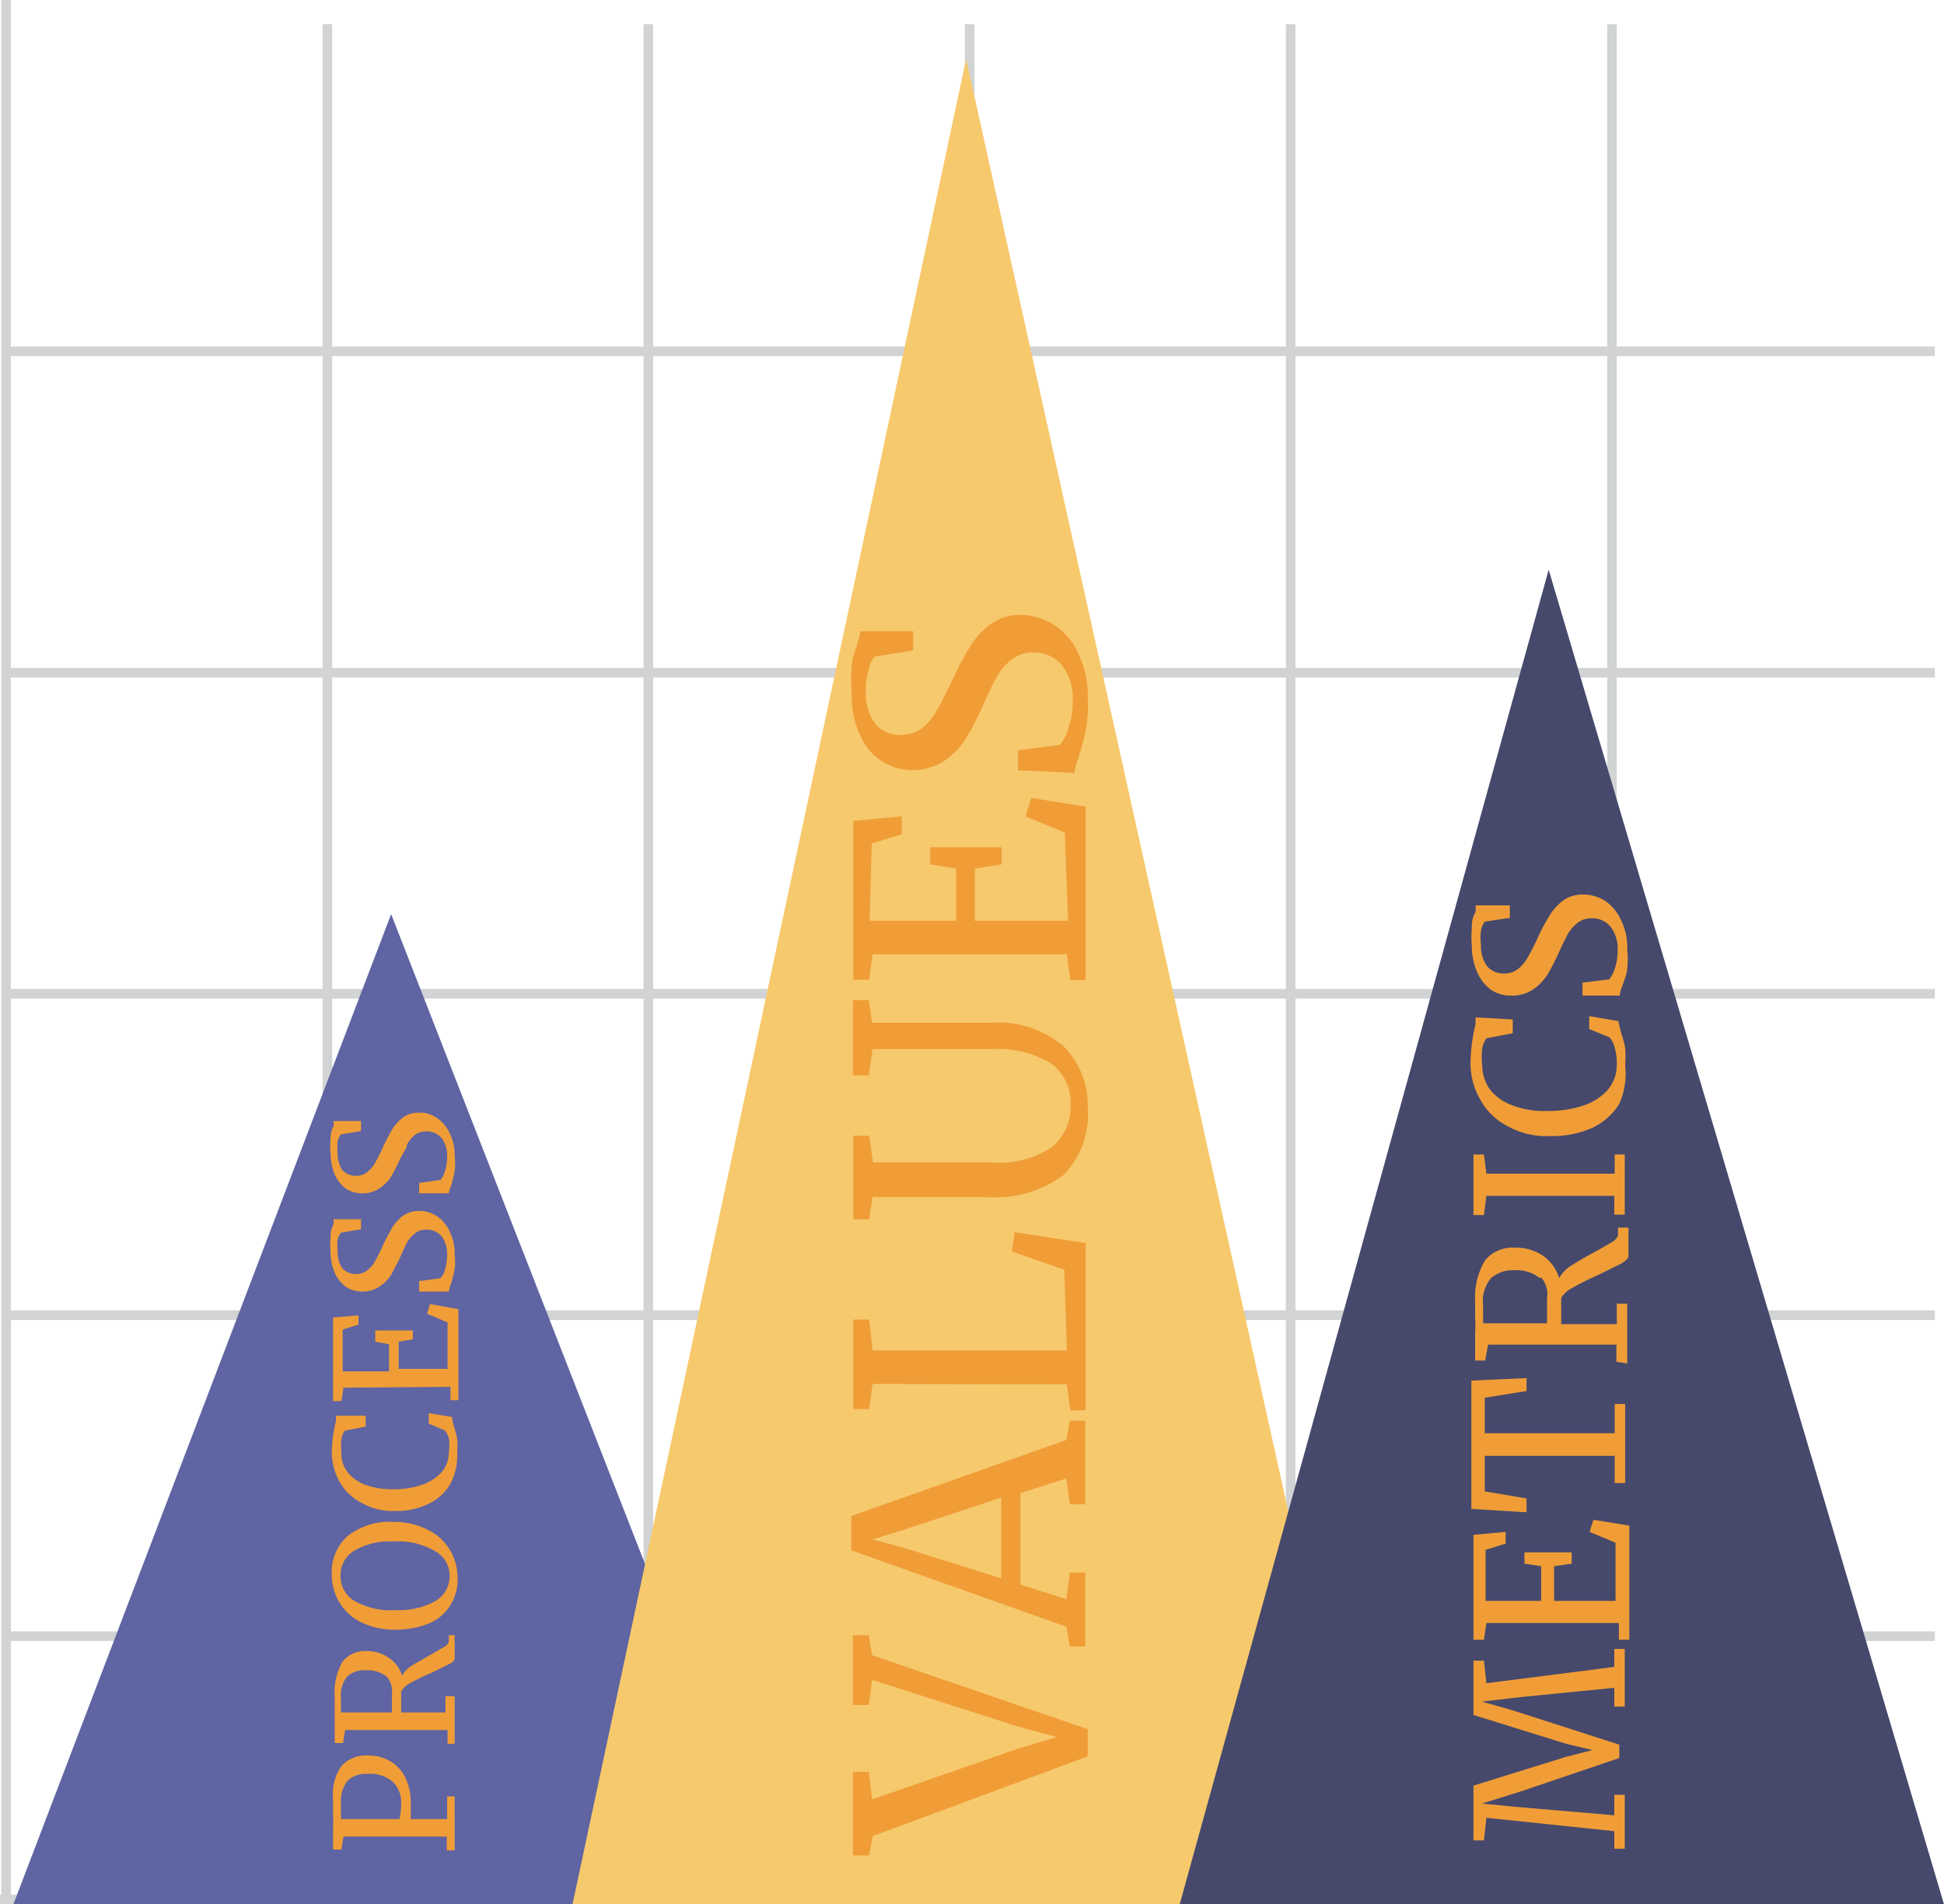 <svg id="b1b0ffbd-b40d-49d7-bb7d-25e895038583" data-name="Layer 1" xmlns="http://www.w3.org/2000/svg" viewBox="0 0 46.52 45.56"><g id="bd3a1137-582b-4849-8ba3-d79dc0c97302" data-name="graph-16"><rect y="45.33" width="46.29" height="0.23" style="fill:#d1d3d4"/><rect x="0.07" y="39.03" width="46.23" height="0.23" style="fill:#d1d3d4"/><rect x="0.07" y="31.35" width="46.23" height="0.23" style="fill:#d1d3d4"/><rect x="0.07" y="23.66" width="46.23" height="0.23" style="fill:#d1d3d4"/><rect x="0.07" y="15.98" width="46.23" height="0.23" style="fill:#d1d3d4"/><rect x="0.07" y="8.29" width="46.23" height="0.23" style="fill:#d1d3d4"/><rect x="0.03" width="0.23" height="45.51" style="fill:#d1d3d4"/><rect x="7.72" y="0.58" width="0.23" height="44.93" style="fill:#d1d3d4"/><rect x="15.4" y="0.58" width="0.23" height="44.93" style="fill:#d1d3d4"/><rect x="23.09" y="0.58" width="0.23" height="44.93" style="fill:#d1d3d4"/><rect x="30.77" y="0.58" width="0.23" height="44.93" style="fill:#d1d3d4"/><rect x="38.46" y="0.58" width="0.23" height="44.93" style="fill:#d1d3d4"/><polygon points="9.36 21.87 0.32 45.56 14.02 45.56 15.53 37.66 9.36 21.87" style="fill:#5f64a2"/><polygon points="23.12 1.41 13.7 45.56 28.51 45.56 31 36.93 23.12 1.41" style="fill:#f6c96d"/><polygon points="37.06 13.63 28.23 45.56 46.52 45.56 37.06 13.63" style="fill:#46496b"/></g><path d="M689.34,408.11l-.05.31h-.2v-.52a2.53,2.53,0,0,0,0-.28c0-.14,0-.28,0-.41a1.18,1.18,0,0,1,.21-.8.79.79,0,0,1,.63-.24,1,1,0,0,1,.55.15.91.91,0,0,1,.35.4,1.38,1.38,0,0,1,.12.59v.24c0,.07,0,.12,0,.14h.87l0-.54H692v1.29h-.19l0-.33Zm1.38-.8a.68.68,0,0,0-.19-.5.82.82,0,0,0-.62-.2.62.62,0,0,0-.48.17.8.8,0,0,0-.15.53,2.62,2.62,0,0,0,0,.27.59.59,0,0,1,0,.11h1.4A1.79,1.79,0,0,0,690.72,407.31Z" transform="translate(-681.12 -364.17)" style="fill:#f09d37"/><path d="M691.83,405.89l0-.33h-2.45l-.05.31h-.2v-.51c0-.08,0-.18,0-.31s0-.23,0-.3a1.45,1.45,0,0,1,.19-.83.7.7,0,0,1,.59-.25.91.91,0,0,1,.51.16.77.77,0,0,1,.32.43.73.73,0,0,1,.23-.24l.45-.26.33-.19a.24.24,0,0,0,.11-.12l0-.16H692v.55s0,.09-.13.14l-.42.21a4.83,4.83,0,0,0-.5.24.53.53,0,0,0-.23.21c0,.28,0,.45,0,.5h1.06l0-.39H692v1.14Zm-1.47-1.62a.77.77,0,0,0-.49-.14.59.59,0,0,0-.44.15.69.69,0,0,0-.15.51,2.18,2.18,0,0,0,0,.25.51.51,0,0,1,0,.1h1.22v-.47A.51.51,0,0,0,690.36,404.27Z" transform="translate(-681.12 -364.17)" style="fill:#f09d37"/><path d="M691.88,402.6a1.09,1.09,0,0,1-.52.42,2.13,2.13,0,0,1-.78.14,1.81,1.81,0,0,1-.8-.17,1.22,1.22,0,0,1-.53-.47,1.28,1.28,0,0,1-.19-.67,1.15,1.15,0,0,1,.39-.94,1.61,1.61,0,0,1,1.07-.33,1.8,1.8,0,0,1,.82.18,1.26,1.26,0,0,1,.54.48,1.31,1.31,0,0,1,.19.68A1.14,1.14,0,0,1,691.88,402.6Zm-2.28-.13a1.76,1.76,0,0,0,1,.22,1.78,1.78,0,0,0,.93-.21.69.69,0,0,0,.35-.6.67.67,0,0,0-.35-.6,1.75,1.75,0,0,0-1-.23,1.64,1.64,0,0,0-.93.22.67.67,0,0,0-.33.6A.68.68,0,0,0,689.6,402.47Z" transform="translate(-681.12 -364.17)" style="fill:#f09d37"/><path d="M691.88,399.7a1.19,1.19,0,0,1-.53.46,1.77,1.77,0,0,1-.79.16,1.5,1.5,0,0,1-.78-.19,1.28,1.28,0,0,1-.53-.5,1.5,1.5,0,0,1-.19-.73,3.15,3.15,0,0,1,.1-.73l0-.13.71,0v.26l-.5.1a.48.48,0,0,0-.08.2,1.55,1.55,0,0,0,0,.33.71.71,0,0,0,.14.45,1,1,0,0,0,.42.31,1.92,1.92,0,0,0,.67.11,2.11,2.11,0,0,0,.68-.1,1.16,1.16,0,0,0,.48-.3.71.71,0,0,0,.18-.5.92.92,0,0,0,0-.32.44.44,0,0,0-.1-.19l-.38-.16,0-.25.56.09a1.08,1.08,0,0,0,.05.25,2.68,2.68,0,0,1,.07.27,1.55,1.55,0,0,1,0,.33A1.43,1.43,0,0,1,691.88,399.7Z" transform="translate(-681.12 -364.17)" style="fill:#f09d37"/><path d="M689.34,397.37l-.05.32h-.2v-2l.61-.05v.22l-.38.12,0,1h1.11v-.65l-.33-.06V396H691v.21l-.34.06v.65h1.17l0-1.11-.49-.21.07-.23.68.12v2.18h-.19l0-.32Z" transform="translate(-681.12 -364.17)" style="fill:#f09d37"/><path d="M692,394.53a3.15,3.15,0,0,1-.09.36.62.62,0,0,0-.05.18l-.71,0v-.25l.51-.07a.51.51,0,0,0,.11-.21,1.27,1.27,0,0,0,.05-.34.71.71,0,0,0-.13-.45.46.46,0,0,0-.38-.16.39.39,0,0,0-.26.09.69.69,0,0,0-.19.22,3.93,3.93,0,0,0-.18.39l-.2.38a.93.93,0,0,1-.28.28.69.69,0,0,1-.41.12.71.71,0,0,1-.39-.11.85.85,0,0,1-.27-.34,1.29,1.29,0,0,1-.1-.51,1.51,1.51,0,0,1,0-.32c0-.09,0-.2.07-.32a.38.38,0,0,0,0-.13l.66,0v.24l-.48.08a.44.44,0,0,0-.08.17,1.12,1.12,0,0,0,0,.27.69.69,0,0,0,.11.41.42.42,0,0,0,.33.14.4.4,0,0,0,.27-.09.63.63,0,0,0,.18-.21,3.62,3.62,0,0,0,.2-.4c.08-.17.16-.31.22-.42a1.16,1.16,0,0,1,.26-.28.7.7,0,0,1,.38-.11.8.8,0,0,1,.4.11.87.87,0,0,1,.32.36,1.16,1.16,0,0,1,.13.58A1.32,1.32,0,0,1,692,394.53Z" transform="translate(-681.12 -364.17)" style="fill:#f09d37"/><path d="M692,392.19a3.15,3.15,0,0,1-.09.36.58.58,0,0,0-.05.17l-.71,0v-.25l.51-.07a.56.56,0,0,0,.11-.22,1.14,1.14,0,0,0,.05-.33.71.71,0,0,0-.13-.45.46.46,0,0,0-.38-.16.45.45,0,0,0-.26.08.87.87,0,0,0-.19.23c0,.09-.11.22-.18.38s-.14.28-.2.39a.93.93,0,0,1-.28.28.69.69,0,0,1-.41.12.71.71,0,0,1-.39-.11.85.85,0,0,1-.27-.34,1.36,1.36,0,0,1-.1-.51,1.51,1.51,0,0,1,0-.32c0-.09,0-.2.07-.32a.46.46,0,0,0,0-.13l.66,0v.24l-.48.08a.46.46,0,0,0-.08.16,1.24,1.24,0,0,0,0,.27.72.72,0,0,0,.11.42.42.42,0,0,0,.33.14.4.4,0,0,0,.27-.09.74.74,0,0,0,.18-.21,3.62,3.62,0,0,0,.2-.4c.08-.17.16-.31.22-.42a1.16,1.16,0,0,1,.26-.28.63.63,0,0,1,.38-.11.71.71,0,0,1,.4.11.87.87,0,0,1,.32.36,1.14,1.14,0,0,1,.13.57A1.4,1.4,0,0,1,692,392.19Z" transform="translate(-681.12 -364.17)" style="fill:#f09d37"/><path d="M716.69,407.66l-.06.54h-.25v-1.31l2.22-.69.63-.16-.63-.15-2.22-.69v-1.3h.25l.06.54,3.06-.39,0-.43h.25V405h-.25l0-.45-2.22.22-.95.11.71.2,2.58.83v.32l-2.36.8-.93.29.95.09,2.22.19,0-.49h.25v1.29h-.25l0-.42Z" transform="translate(-681.12 -364.17)" style="fill:#f09d37"/><path d="M716.69,403l-.06.4h-.25v-2.51l.77-.07v.28l-.48.15,0,1.22H718l0-.83-.4-.06v-.27h1.13v.27l-.42.06,0,.83h1.47l0-1.39-.62-.26.09-.29.86.14v2.73h-.25l0-.4Z" transform="translate(-681.12 -364.17)" style="fill:#f09d37"/><path d="M716.65,399l0,.85,1,.17v.33l-1.32-.08v-3.07l1.32-.06v.31l-1,.16,0,.85h3.11l0-.7h.25v1.89h-.25l0-.65Z" transform="translate(-681.12 -364.17)" style="fill:#f09d37"/><path d="M719.8,396.75l0-.41h-3.07l-.07.38h-.24v-.64a2.83,2.83,0,0,0,0-.38c0-.16,0-.29,0-.38a1.73,1.73,0,0,1,.24-1,.86.86,0,0,1,.73-.3,1.15,1.15,0,0,1,.65.19,1,1,0,0,1,.39.54.82.82,0,0,1,.29-.3c.14-.09.32-.2.57-.33l.4-.23a.36.36,0,0,0,.15-.16l0-.19h.25v.68c0,.05-.06.11-.17.18l-.53.26c-.26.12-.47.22-.62.31a.68.68,0,0,0-.29.25c0,.36,0,.56,0,.63h1.33l0-.49h.25v1.43Zm-1.83-2a.89.89,0,0,0-.62-.19.78.78,0,0,0-.55.19.84.84,0,0,0-.19.64c0,.1,0,.21,0,.31a.85.85,0,0,1,0,.13h1.53v-.59A.63.63,0,0,0,718,394.73Z" transform="translate(-681.12 -364.17)" style="fill:#f09d37"/><path d="M716.69,392.78l-.06.46h-.25v-1.45h.25l.06.46h3.07l0-.46h.24v1.44h-.25l0-.45Z" transform="translate(-681.12 -364.17)" style="fill:#f09d37"/><path d="M719.87,390.58a1.55,1.55,0,0,1-.66.58,2.38,2.38,0,0,1-1,.19,1.91,1.91,0,0,1-1-.23,1.55,1.55,0,0,1-.66-.63,1.74,1.74,0,0,1-.24-.91,4.22,4.22,0,0,1,.12-.91l0-.16.89.05v.33l-.63.12a.61.61,0,0,0-.1.24,1.62,1.62,0,0,0,0,.41,1,1,0,0,0,.18.57,1.19,1.19,0,0,0,.53.38,2.11,2.11,0,0,0,.84.14,2.75,2.75,0,0,0,.84-.12,1.39,1.39,0,0,0,.6-.37.92.92,0,0,0,.23-.63,1.4,1.4,0,0,0-.05-.4.68.68,0,0,0-.12-.24l-.49-.2,0-.31.7.12a2.3,2.3,0,0,0,.07.3,2.46,2.46,0,0,1,.09.34,2.37,2.37,0,0,1,0,.41A1.81,1.81,0,0,1,719.87,390.58Z" transform="translate(-681.12 -364.17)" style="fill:#f09d37"/><path d="M720.06,387.33c0,.13-.07.28-.12.44a.66.66,0,0,0-.06.22l-.89,0v-.31l.64-.08a.8.8,0,0,0,.14-.28,1.31,1.31,0,0,0,.06-.41.86.86,0,0,0-.17-.57.57.57,0,0,0-.46-.2.52.52,0,0,0-.33.11,1,1,0,0,0-.24.28c-.06.12-.14.28-.23.48a5.27,5.27,0,0,1-.25.48,1.26,1.26,0,0,1-.34.35.91.91,0,0,1-.52.15.85.85,0,0,1-.49-.14,1,1,0,0,1-.33-.42,1.55,1.55,0,0,1-.13-.64,2.35,2.35,0,0,1,0-.4c0-.12,0-.25.09-.4a.71.71,0,0,0,0-.16l.82,0v.3l-.6.09a.52.52,0,0,0-.09.21,1.21,1.21,0,0,0,0,.34.82.82,0,0,0,.14.51.52.52,0,0,0,.42.18.52.52,0,0,0,.33-.11.92.92,0,0,0,.22-.26,5.64,5.64,0,0,0,.26-.51,4.74,4.74,0,0,1,.28-.52,1.32,1.32,0,0,1,.32-.35.82.82,0,0,1,.47-.14,1,1,0,0,1,.51.14,1.09,1.09,0,0,1,.39.45,1.47,1.47,0,0,1,.16.72A2.19,2.19,0,0,1,720.06,387.33Z" transform="translate(-681.12 -364.17)" style="fill:#f09d37"/><path d="M701.53,408.56v-2h.38l.08.66L705.5,406l.91-.27-.92-.25-3.5-1.12-.08.6h-.38v-1.67h.38l.08.48,5.16,1.77v.65L702,408.1l-.08.46Z" transform="translate(-681.12 -364.17)" style="fill:#f09d37"/><path d="M701.49,401.26v-.82l5.15-1.82.08-.46h.37v2h-.37l-.08-.62-1.1.35v2.19l1.1.35.08-.64h.37v1.77h-.37l-.08-.47Zm1.19-.47L702,401l.68.18,2.4.75V400Z" transform="translate(-681.12 -364.17)" style="fill:#f09d37"/><path d="M702,397.28l-.08.6h-.38v-2.14h.38l.08.74h4.65l-.06-1.93-1.26-.44.07-.46,1.7.26v4h-.37l-.08-.62Z" transform="translate(-681.12 -364.17)" style="fill:#f09d37"/><path d="M706.56,392.29a2.73,2.73,0,0,1-1.82.52H702l-.08.53h-.38v-2h.38l.09.64h2.82a2.3,2.3,0,0,0,1.47-.37,1.27,1.27,0,0,0,.44-1,1.17,1.17,0,0,0-.47-1,2.46,2.46,0,0,0-1.39-.34H702l-.09.63h-.38V388.1h.38l.08.54h2.84a2.41,2.41,0,0,1,1.74.56,2,2,0,0,1,.58,1.47A2.07,2.07,0,0,1,706.56,392.29Z" transform="translate(-681.12 -364.17)" style="fill:#f09d37"/><path d="M702,387l-.08.61h-.38v-3.8l1.16-.11v.43l-.72.22-.05,1.85H704l0-1.25-.62-.1v-.41h1.71v.41l-.64.1,0,1.25h2.23l-.08-2.11-.94-.39.14-.44,1.3.21v4.15h-.37l-.08-.62Z" transform="translate(-681.12 -364.17)" style="fill:#f09d37"/><path d="M707.1,381.65a6.23,6.23,0,0,1-.18.67,1.94,1.94,0,0,0-.09.34l-1.35-.06v-.48l1-.13a1,1,0,0,0,.21-.42,1.81,1.81,0,0,0,.1-.63,1.28,1.28,0,0,0-.26-.86.87.87,0,0,0-.7-.3.8.8,0,0,0-.5.17,1.36,1.36,0,0,0-.36.42,7.39,7.39,0,0,0-.35.73,7,7,0,0,1-.38.73,1.78,1.78,0,0,1-.52.54,1.4,1.4,0,0,1-1.52,0,1.43,1.43,0,0,1-.51-.64,2.27,2.27,0,0,1-.19-1,3.67,3.67,0,0,1,0-.61c0-.17.09-.38.15-.6a1.76,1.76,0,0,0,.06-.25l1.26,0v.46l-.92.15a.69.69,0,0,0-.14.31,1.61,1.61,0,0,0-.07.51,1.19,1.19,0,0,0,.22.78.75.75,0,0,0,.63.27.85.85,0,0,0,.5-.16,1.52,1.52,0,0,0,.34-.41c.09-.15.22-.41.39-.76a6.84,6.84,0,0,1,.42-.79,1.89,1.89,0,0,1,.49-.53,1.23,1.23,0,0,1,.72-.22,1.52,1.52,0,0,1,.76.22,1.55,1.55,0,0,1,.6.68,2.28,2.28,0,0,1,.24,1.09A3,3,0,0,1,707.1,381.65Z" transform="translate(-681.12 -364.17)" style="fill:#f09d37"/></svg>